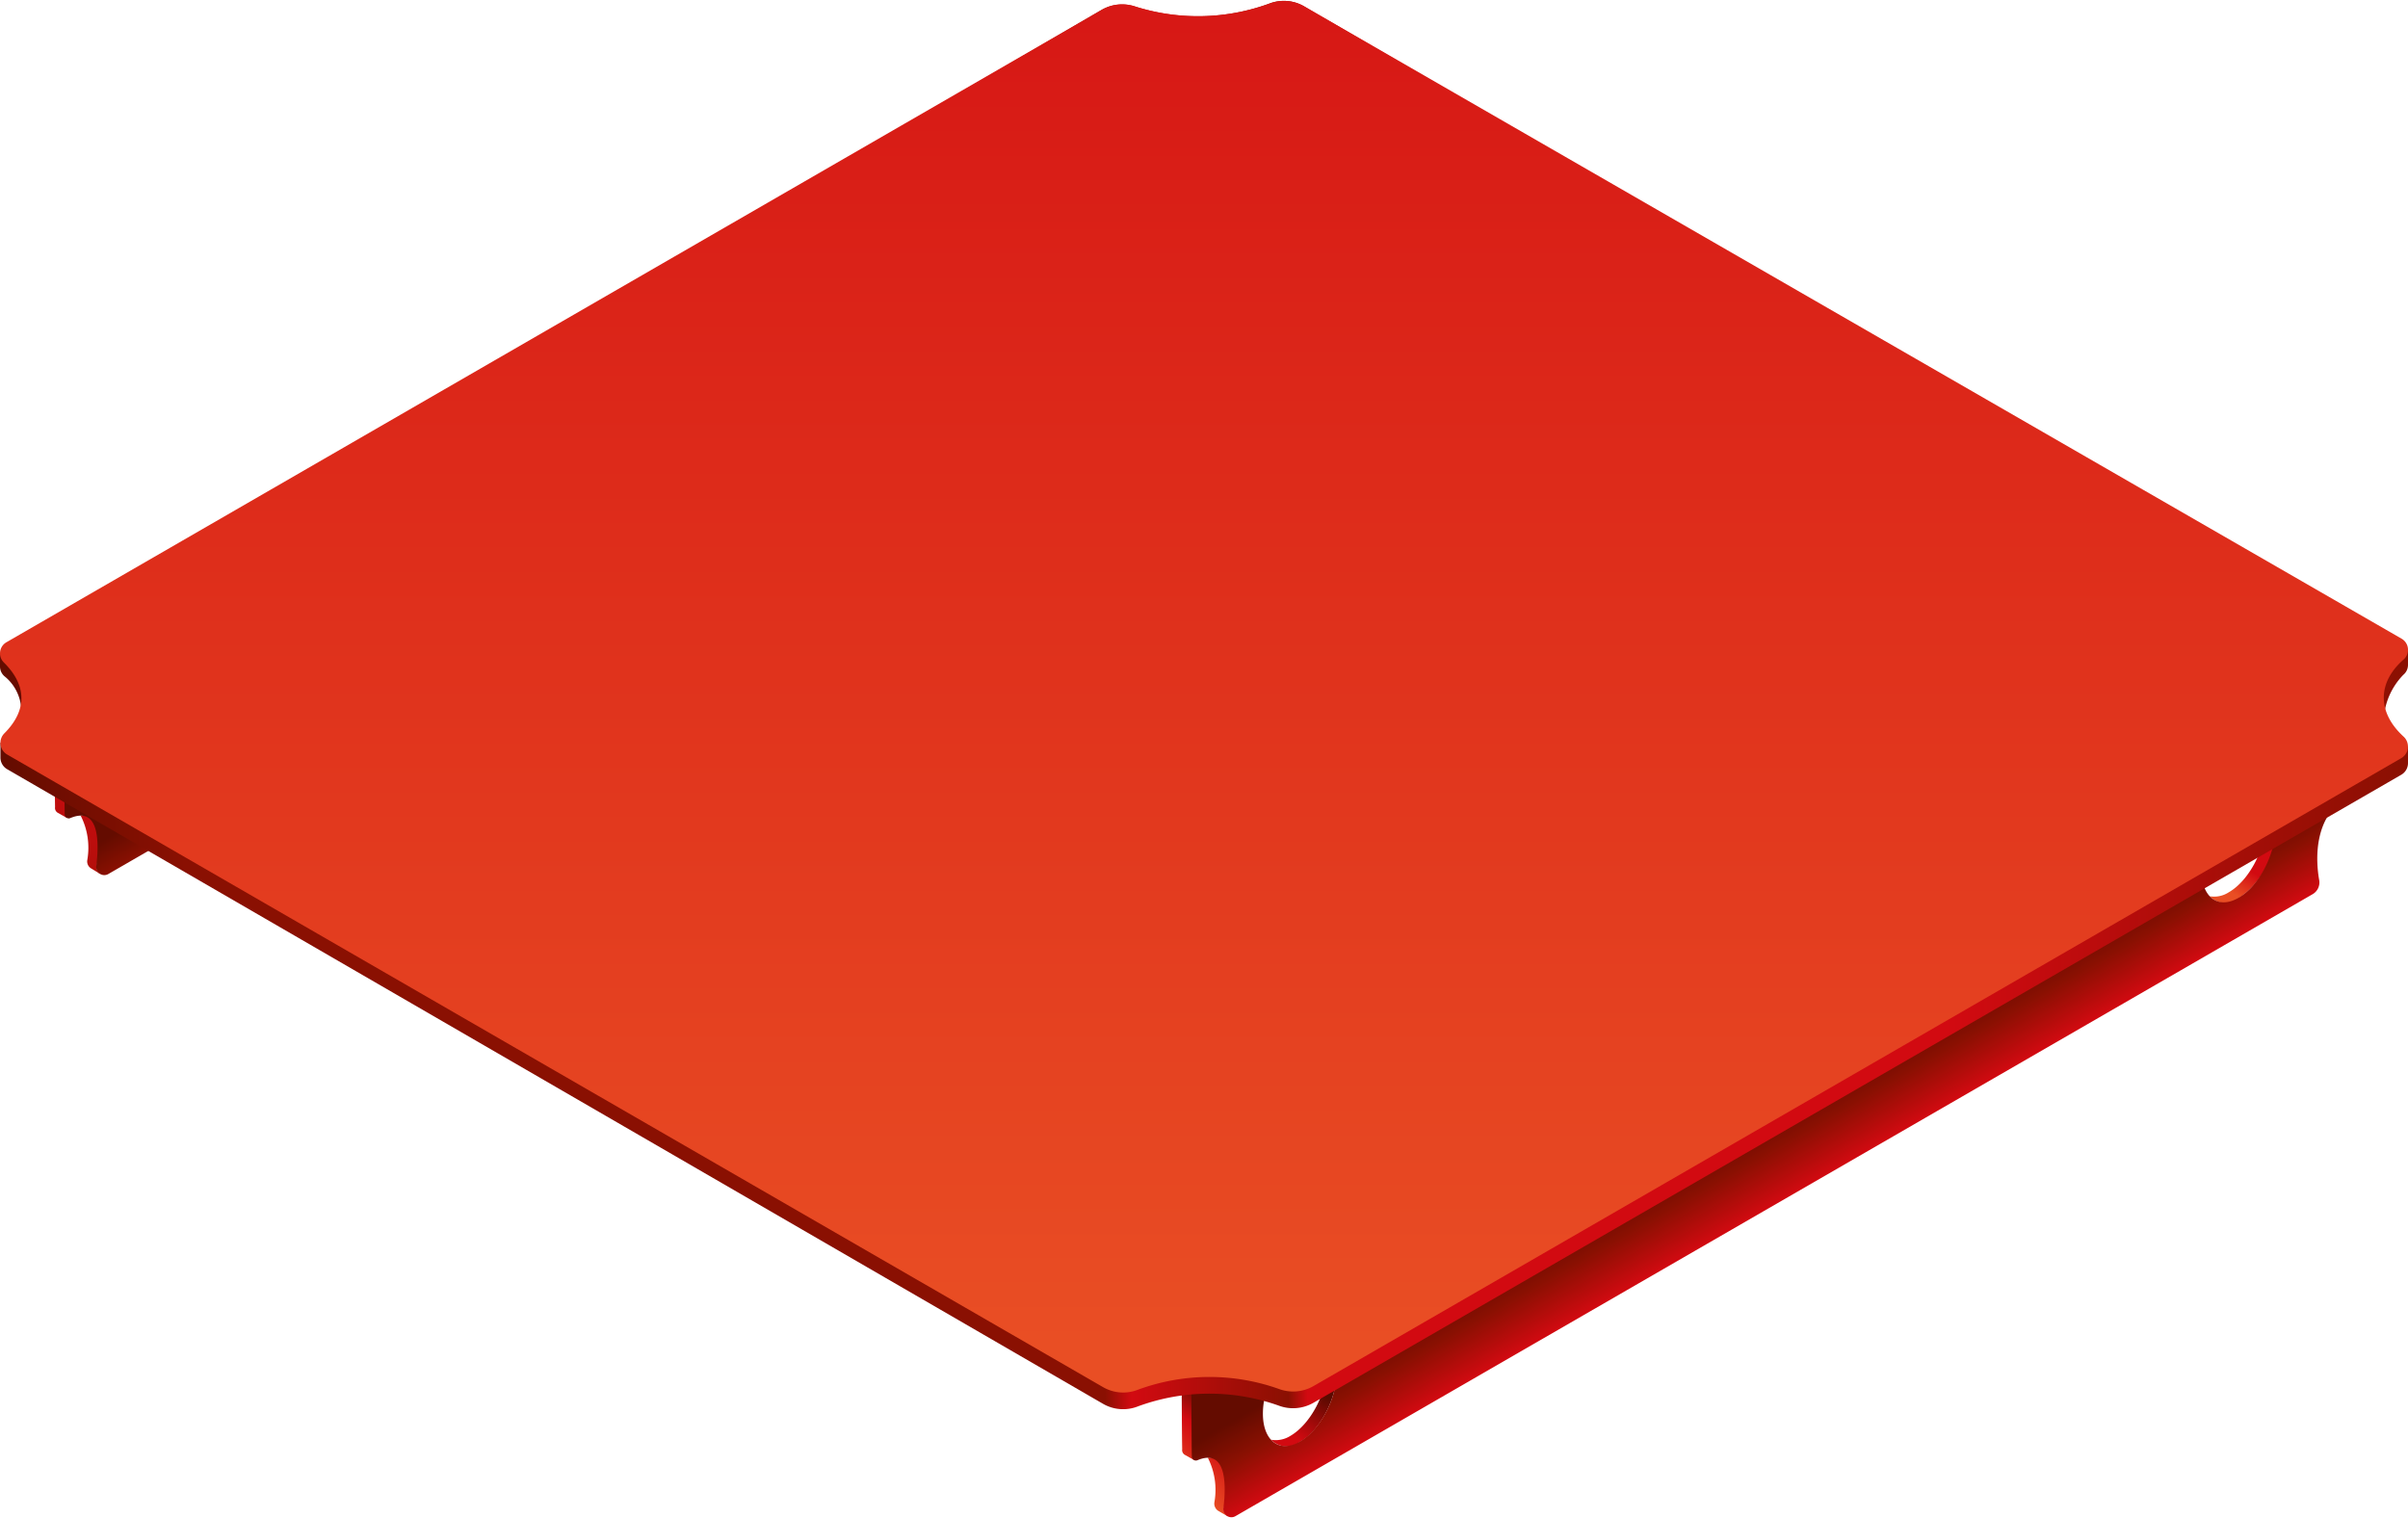 <svg xmlns="http://www.w3.org/2000/svg" xmlns:xlink="http://www.w3.org/1999/xlink" width="230" height="145" viewBox="0 0 230 145"><defs><style>.a{fill:url(#a);}.b{fill:url(#b);}.c{fill:url(#c);}.d{fill:url(#d);}.e{fill:url(#e);}.f{fill:url(#f);}.g{fill:url(#g);}.h{fill:url(#h);}</style><linearGradient id="a" x1="212.655" y1="84.955" x2="215.209" y2="80.767" gradientUnits="userSpaceOnUse"><stop offset="0" stop-color="#e94e24"/><stop offset="0.555" stop-color="#d20a11"/><stop offset="1" stop-color="#d20a11"/></linearGradient><linearGradient id="b" x1="131.699" y1="154.492" x2="136.776" y2="146.546" gradientUnits="userSpaceOnUse"><stop offset="0.011" stop-color="#e94e24"/><stop offset="0.643" stop-color="#d20a11"/><stop offset="1" stop-color="#640c00"/></linearGradient><linearGradient id="c" x1="122.999" y1="136.849" x2="125.544" y2="132.673" gradientUnits="userSpaceOnUse"><stop offset="0" stop-color="#d20a11"/><stop offset="1" stop-color="#5a0a00"/></linearGradient><linearGradient id="d" x1="167.015" y1="98.562" x2="174.789" y2="112.027" gradientUnits="userSpaceOnUse"><stop offset="0.484" stop-color="#640c00"/><stop offset="0.698" stop-color="#8a1002"/><stop offset="1" stop-color="#d20a11"/></linearGradient><linearGradient id="e" x1="24.056" y1="93.139" x2="29.131" y2="85.195" gradientUnits="userSpaceOnUse"><stop offset="0" stop-color="#b30f0b"/><stop offset="1" stop-color="#d20a11"/></linearGradient><linearGradient id="f" x1="59.357" y1="37.231" x2="67.132" y2="50.696" gradientUnits="userSpaceOnUse"><stop offset="0.805" stop-color="#640c00"/><stop offset="1" stop-color="#8a1002"/></linearGradient><linearGradient id="g" y1="67.344" x2="229.999" y2="67.344" gradientUnits="userSpaceOnUse"><stop offset="0" stop-color="#640c00"/><stop offset="0.077" stop-color="#8a1002"/><stop offset="0.459" stop-color="#8a1002"/><stop offset="0.47" stop-color="#d20a11"/><stop offset="0.535" stop-color="#8a1002"/><stop offset="0.543" stop-color="#d20a11"/><stop offset="0.808" stop-color="#d20a11"/><stop offset="1" stop-color="#8a1002"/></linearGradient><linearGradient id="h" x1="115" y1="128.34" x2="115" y2="-30.762" gradientUnits="userSpaceOnUse"><stop offset="0" stop-color="#e94e24"/><stop offset="1" stop-color="#d20a11"/></linearGradient></defs><path class="a" d="M215.607,75.97a3.56,3.56,0,0,1,.81,2.5c0,2.6-1.584,5.63-3.537,6.757a2.552,2.552,0,0,1-1.814.38,2.047,2.047,0,0,0,2.762.2,8.651,8.651,0,0,0,3.643-6.8C217.471,77.281,216.641,76.2,215.607,75.97Z"/><path class="b" d="M112.858,128.761c0,.48.019,7.809.059,9.66a.532.532,0,0,0,.316.573l.819.464c-.049-.489-.078-9.572-.078-10.108l109.6-63.443c0-.576,0-.972,0-1.07Zm2.506,10.475a6.766,6.766,0,0,1,.635,4.22.825.825,0,0,0,.335.837c.24.141.924.534.924.534.023-.064-.441-.2-.351-.812C117.2,142.051,117.33,139.028,115.364,139.236Z"/><path class="c" d="M125.962,127.9a3.552,3.552,0,0,1,.811,2.5c0,2.6-1.583,5.629-3.537,6.756a2.594,2.594,0,0,1-1.836.359,2.075,2.075,0,0,0,2.774.2c1.955-1.127,3.524-4.176,3.524-6.779C127.7,129.209,127,128.122,125.962,127.9Z"/><path class="d" d="M113.783,129.3c0,.466.018,7.645.055,9.825a.387.387,0,0,0,.54.347c2.8-1.175,2.749,2.385,2.473,4.581a.772.772,0,0,0,1.153.763L220.893,85.407a1.289,1.289,0,0,0,.624-1.341c-.322-1.834-.626-6.1,2.913-8.183.049-.546.073-9.978.073-10.512Zm10.378,8.392c-1.951,1.129-3.535-.067-3.535-2.672s1.584-5.629,3.535-6.758,3.537.07,3.537,2.675S126.115,136.562,124.161,137.688ZM213.805,85.76c-1.953,1.129-3.535-.069-3.535-2.673s1.582-5.628,3.535-6.757,3.537.069,3.537,2.673S215.758,84.633,213.805,85.76Z"/><path class="e" d="M5.2,67.43c0,.481.02,7.809.059,9.661a.533.533,0,0,0,.316.572l.819.464c-.049-.488-.078-9.572-.078-10.108l109.6-63.443c0-.576,0-.972,0-1.069ZM7.706,77.905a6.773,6.773,0,0,1,.636,4.22.779.779,0,0,0,.335.806c.239.141.888.545.888.545.022-.064-.406-.184-.315-.792C9.543,80.721,9.672,77.7,7.706,77.905Z"/><path class="f" d="M6.125,67.966c0,.466.019,7.644.055,9.825a.387.387,0,0,0,.541.346c2.8-1.175,2.748,2.386,2.472,4.581a.773.773,0,0,0,1.154.763l102.889-59.4a1.289,1.289,0,0,0,.623-1.341c-.322-1.834-.626-6.1,2.913-8.183.049-.546.073-9.978.073-10.511Z"/><path class="g" d="M230,63.509V62.038L124.558.6a3.862,3.862,0,0,0-3.337-.25,19.878,19.878,0,0,1-12.777.278,3.95,3.95,0,0,0-3.22.315L0,62.413v1.24a1.223,1.223,0,0,0,.456.963,4.314,4.314,0,0,1,1.555,3.815c0,1.258-.413,1.431-1.969,2.53l0,1.4a1.286,1.286,0,0,0,.643,1.11l104.659,60.607a3.839,3.839,0,0,0,3.334.257,19.776,19.776,0,0,1,13.44-.085,3.9,3.9,0,0,0,3.326-.258l103.9-59.983A1.288,1.288,0,0,0,230,72.893l0-1.568c-1.561-.968-2.331-1.3-2.331-2.435a6.651,6.651,0,0,1,1.88-4.429A1.237,1.237,0,0,0,230,63.509Z"/><path class="h" d="M229.39,61.006,124.558.6a3.862,3.862,0,0,0-3.337-.25,19.872,19.872,0,0,1-12.834.259,3.874,3.874,0,0,0-3.163.334L.615,61.345a1.221,1.221,0,0,0-.257,1.922c2.16,2.122,2.31,4.515.066,6.77A1.288,1.288,0,0,0,.68,72.066l104.669,60.421a3.84,3.84,0,0,0,3.333.255,19.775,19.775,0,0,1,13.442-.087,3.892,3.892,0,0,0,3.324-.258l103.9-59.976a1.285,1.285,0,0,0,.238-2.057c-2.494-2.273-2.562-5.129-.01-7.368A1.227,1.227,0,0,0,229.39,61.006Z"/></svg>